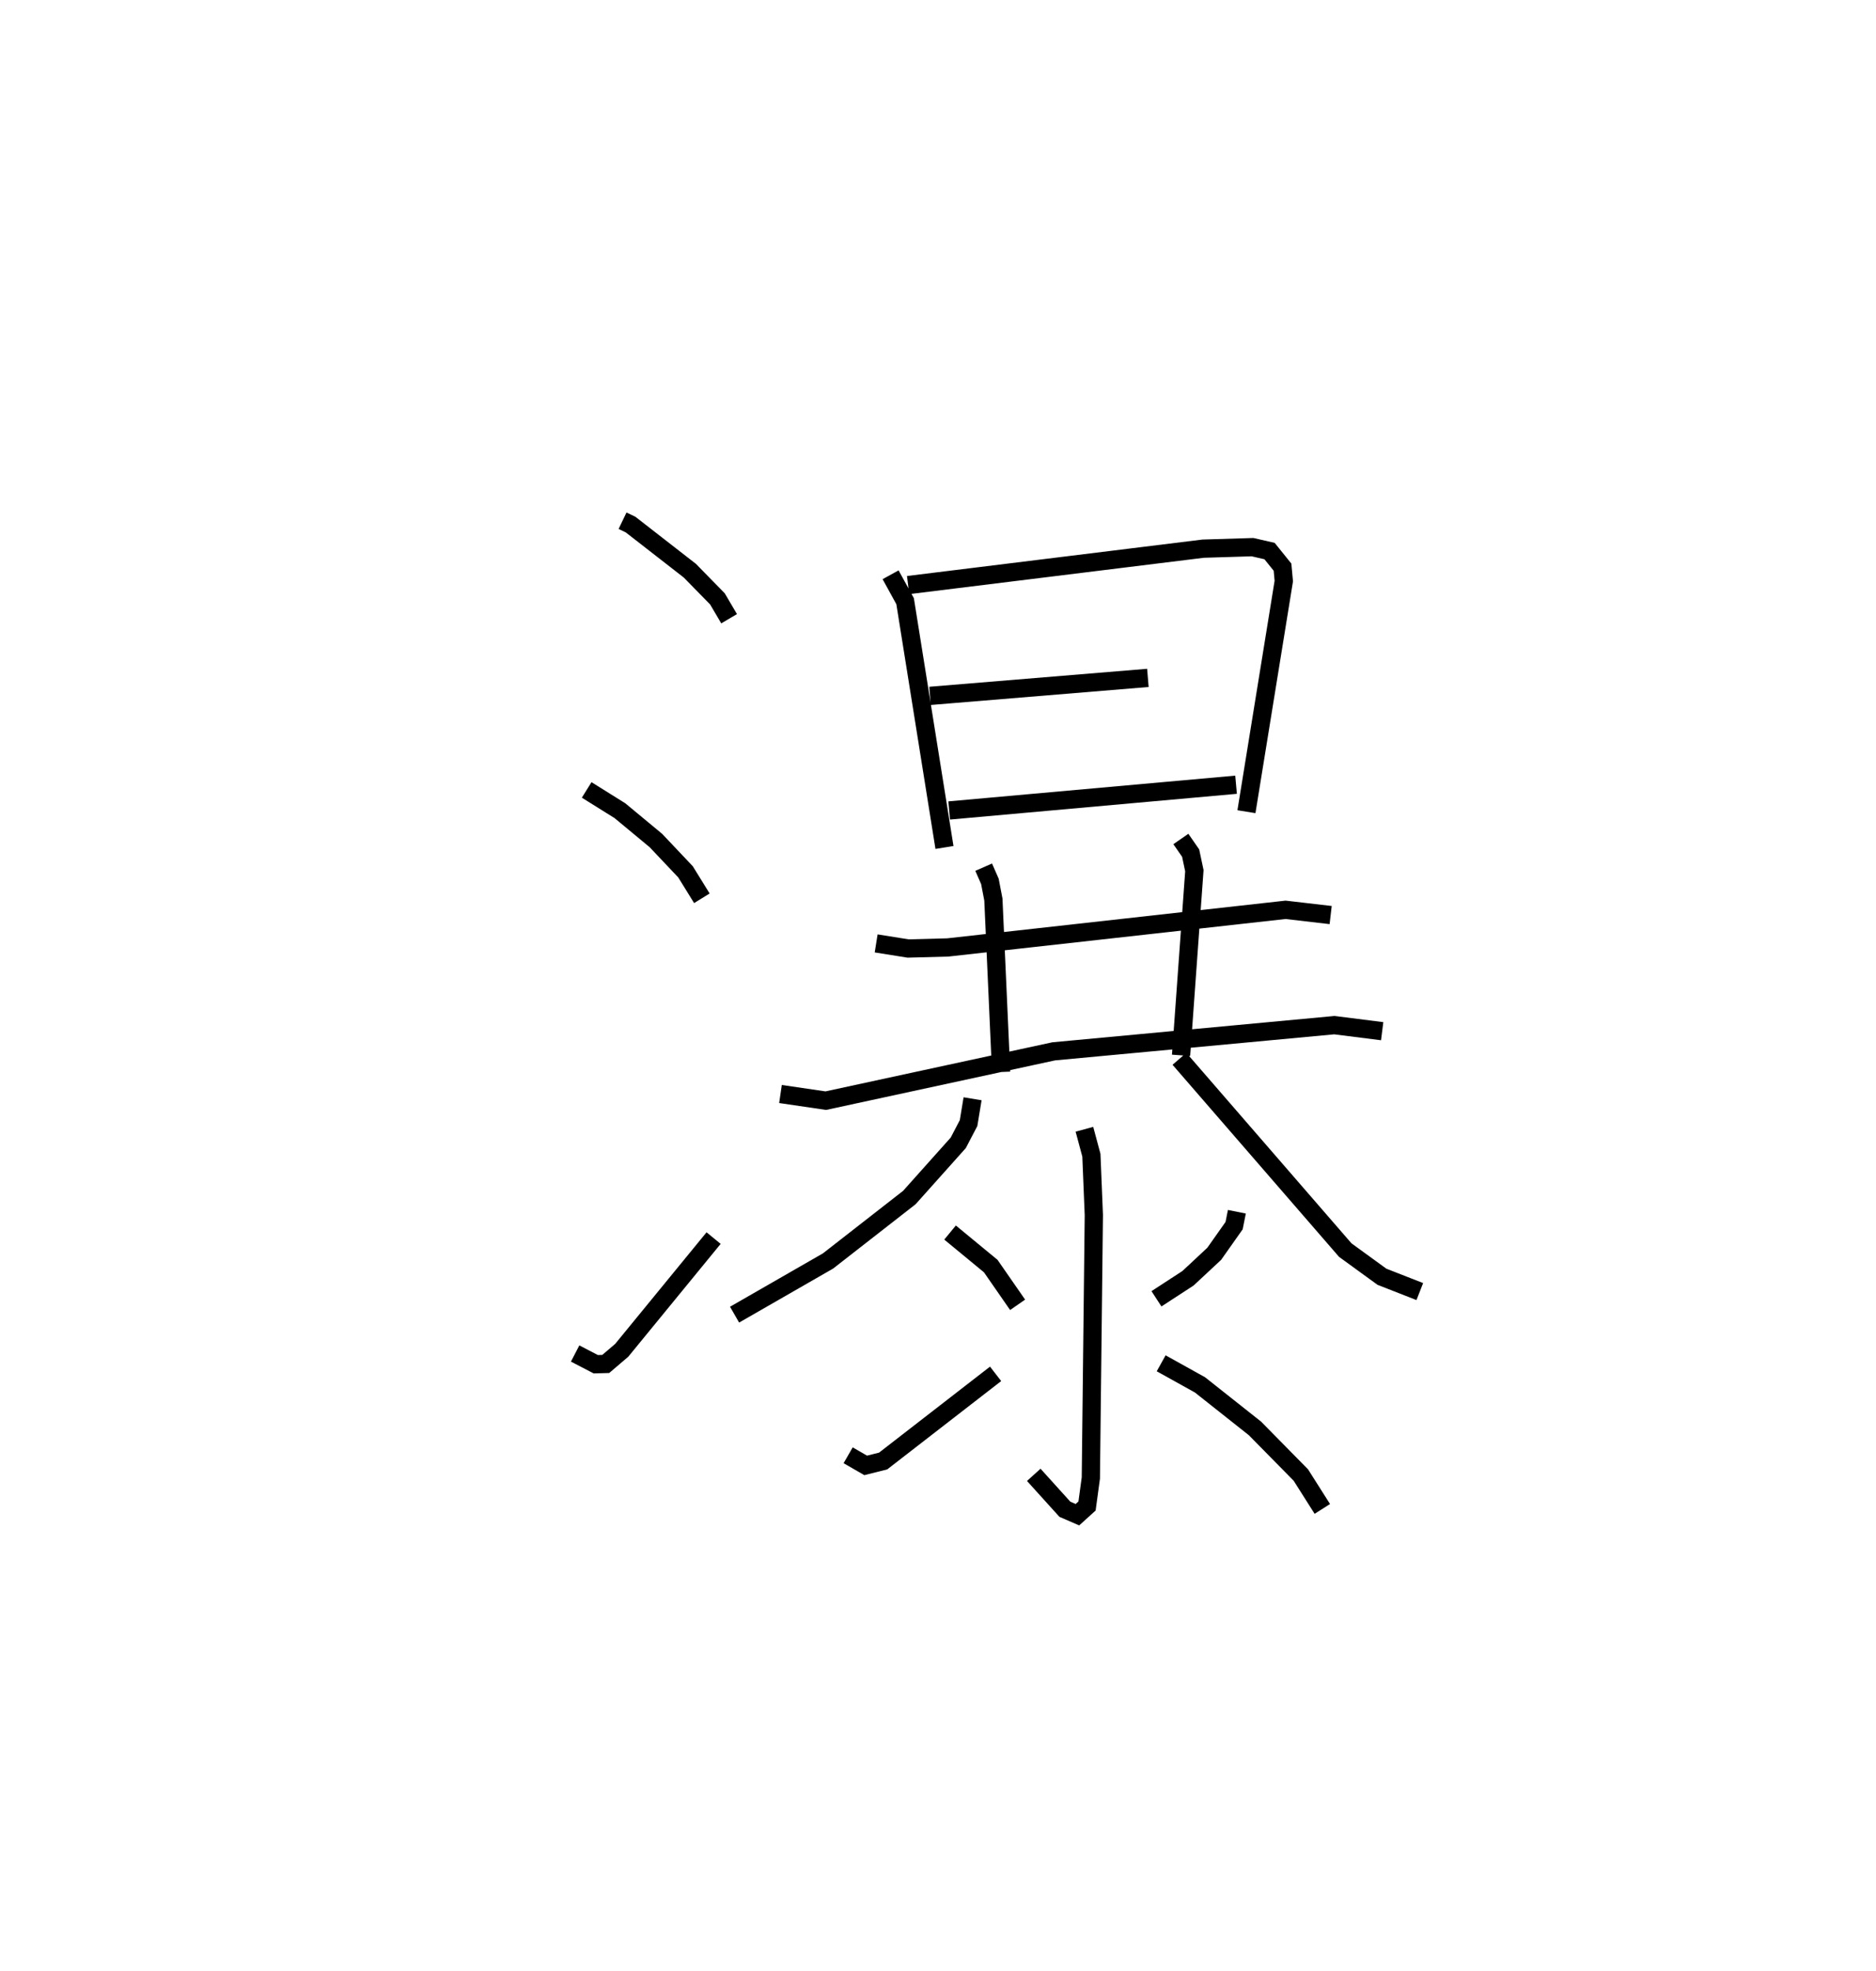 <?xml version="1.0" encoding="utf-8" ?>
<svg baseProfile="full" height="107.956" version="1.1" width="102.806" xmlns="http://www.w3.org/2000/svg" xmlns:ev="http://www.w3.org/2001/xml-events" xmlns:xlink="http://www.w3.org/1999/xlink"><defs /><rect fill="white" height="107.956" width="102.806" x="0" y="0" /><path d="M25,25 m0.0,0.0 m9.116,3.519 l0.44,0.211 3.249,2.526 l1.511,1.543 0.64,1.087 m-7.806,9.376 l1.822,1.137 1.972,1.634 l1.623,1.715 0.896,1.449 m-6.945,24.931 l1.131,0.587 0.546,-0.015 l0.875,-0.746 5.036,-6.147 m9.699,-36.328 l0.796,1.448 2.157,13.487 m-1.993,-14.371 l16.168,-1.994 2.706,-0.083 l0.933,0.214 0.711,0.882 l0.07,0.762 -2.047,12.63 m-17.34,-6.343 l11.939,-0.985 m-10.889,7.261 l15.721,-1.41 m-19.723,8.691 l1.751,0.279 2.176,-0.058 l18.509,-2.061 2.471,0.287 m-19.015,-2.622 l0.341,0.777 0.191,0.994 l0.424,9.447 m9.85,-12.762 l0.536,0.773 0.204,0.963 l-0.729,10.112 m-21.952,2.119 l2.483,0.364 12.491,-2.701 l15.381,-1.434 2.618,0.331 m-22.446,3.701 l-0.22,1.332 -0.566,1.082 l-2.679,2.995 -4.457,3.474 l-5.121,2.94 m24.379,-14.012 l9.087,10.476 2.011,1.461 l2.074,0.811 m-18.379,-8.889 l0.382,1.422 0.134,3.275 l-0.164,14.402 -0.209,1.534 l-0.526,0.476 -0.688,-0.298 l-1.705,-1.885 m-4.587,-13.27 l2.23,1.837 1.472,2.122 m-9.287,8.24 l0.962,0.554 0.956,-0.24 l6.163,-4.774 m13.222,-8.878 l-0.152,0.761 -1.088,1.541 l-1.438,1.341 -1.729,1.125 m0.258,3.532 l2.127,1.182 3.014,2.385 l2.514,2.553 1.177,1.856 " fill="none" stroke="black" stroke-width="1" /></svg>